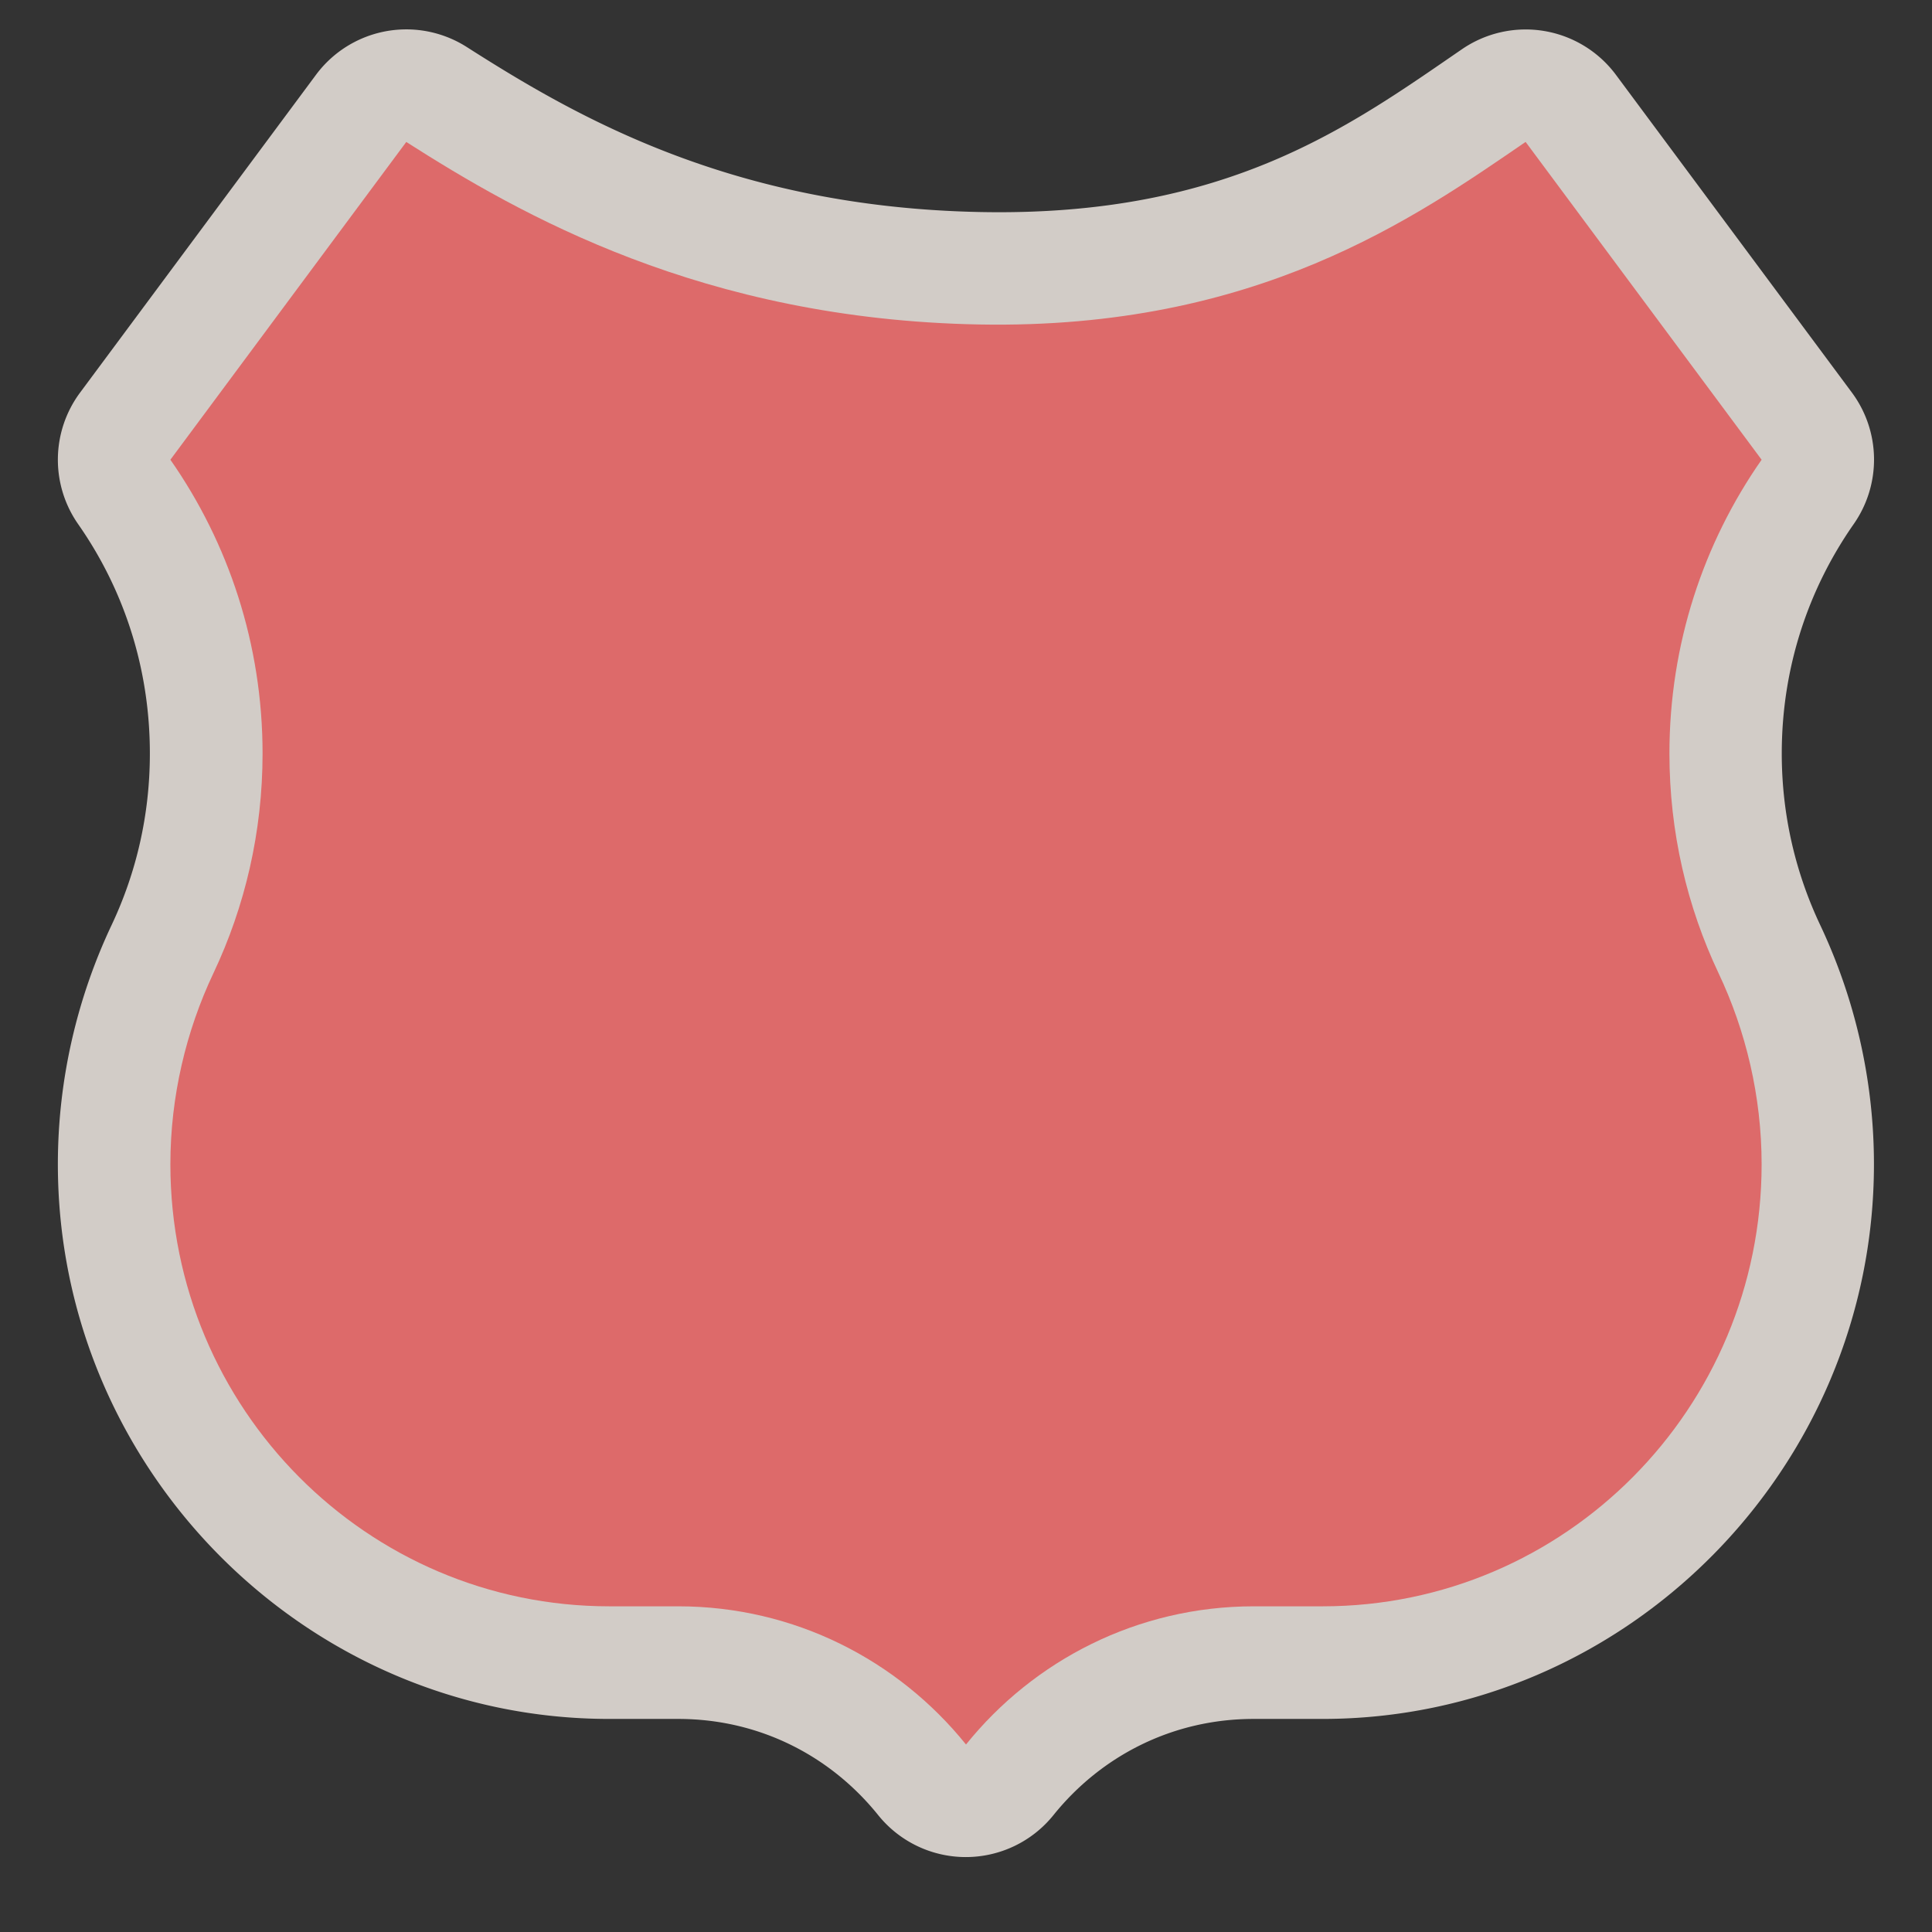 <?xml version="1.0" encoding="UTF-8" standalone="no"?>
<!-- Generator: Adobe Illustrator 16.0.4, SVG Export Plug-In . SVG Version: 6.00 Build 0)  -->

<svg
   xmlns:dc="http://purl.org/dc/elements/1.1/"
   xmlns:cc="http://creativecommons.org/ns#"
   xmlns:rdf="http://www.w3.org/1999/02/22-rdf-syntax-ns#"
   xmlns:svg="http://www.w3.org/2000/svg"
   xmlns="http://www.w3.org/2000/svg"
   xmlns:sodipodi="http://sodipodi.sourceforge.net/DTD/sodipodi-0.dtd"
   xmlns:inkscape="http://www.inkscape.org/namespaces/inkscape"
   version="1.1"
   id="Слой_1"
   x="0px"
   y="0px"
   width="21"
   height="21"
   viewBox="0 0 21 21"
   enable-background="new 0 0 17.143 17.17"
   xml:space="preserve"
   inkscape:version="0.91 r"
   sodipodi:docname="h_red_rshield_1_road_shield.svg"><rect x="0" y="0" width="21" height="21" fill="#333333" stroke="none"/><defs
     id="defs11" /><sodipodi:namedview
     pagecolor="#ffffff"
     bordercolor="#666666"
     borderopacity="1"
     objecttolerance="10"
     gridtolerance="10"
     guidetolerance="10"
     inkscape:pageopacity="0"
     inkscape:pageshadow="2"
     inkscape:window-width="1920"
     inkscape:window-height="1004"
     id="namedview9"
     showgrid="false"
     inkscape:zoom="19.43823"
     inkscape:cx="12.949626"
     inkscape:cy="11.762628"
     inkscape:window-x="1680"
     inkscape:window-y="0"
     inkscape:window-maximized="1"
     inkscape:current-layer="Слой_1" /><path
     sodipodi:type="inkscape:offset"
     inkscape:radius="1.222834"
     inkscape:original="M 6.4316406 1.5429688 L 3.8671875 4.9960938 C 4.4982401 5.8994905 4.8671875 7.0009818 4.8671875 8.1894531 C 4.8671875 9.0442815 4.6763976 9.8547181 4.3339844 10.578125 C 4.0380933 11.20356 3.8671875 11.915331 3.8671875 12.654297 C 3.8671875 15.308189 6.003522 17.460938 8.6386719 17.460938 L 9.3867188 17.460938 C 10.649464 17.460937 11.775567 18.044826 12.513672 18.960938 C 13.251761 18.044827 14.379833 17.460938 15.642578 17.460938 L 16.390625 17.460938 C 19.025789 17.460938 21.162109 15.308189 21.162109 12.654297 C 21.162109 11.915331 20.99119 11.20356 20.695312 10.578125 C 20.352871 9.8547181 20.160156 9.0442815 20.160156 8.1894531 C 20.160156 7.0009818 20.531042 5.8994906 21.162109 4.9960938 L 18.597656 1.5429688 C 17.396808 2.3661939 15.678081 3.5824898 12.664062 3.5273438 C 9.6500426 3.472198 7.6632556 2.3284982 6.4316406 1.5429688 z "
     style="color:#000000;clip-rule:evenodd;display:inline;overflow:visible;visibility:visible;opacity:0.837;isolation:auto;mix-blend-mode:normal;color-interpolation:sRGB;color-interpolation-filters:linearRGB;solid-color:#000000;solid-opacity:1;fill:#f1eae4;fill-opacity:1;fill-rule:evenodd;stroke:none;stroke-width:1.044;stroke-linecap:butt;stroke-linejoin:miter;stroke-miterlimit:4;stroke-dasharray:none;stroke-dashoffset:0;stroke-opacity:1;marker:none;color-rendering:auto;image-rendering:auto;shape-rendering:auto;text-rendering:auto;enable-background:accumulate"
     id="path4182"
     d="M 6.393,0.32 A 1.223,1.223 0 0 0 5.449,0.814 L 2.885,4.268 a 1.223,1.223 0 0 0 -0.02,1.43 c 0.492,0.704 0.779,1.557 0.779,2.492 0,0.673 -0.15,1.302 -0.416,1.865 -0.371,0.785 -0.584,1.672 -0.584,2.6 1e-7,3.31 2.693,6.029 5.994,6.029 l 0.748,0 c 0.886,-1e-6 1.658,0.404 2.174,1.045 a 1.223,1.223 0 0 0 1.906,0 c 0.515,-0.64 1.29,-1.045 2.176,-1.045 l 0.748,0 c 3.301,0 5.994,-2.719 5.994,-6.029 0,-0.928 -0.213,-1.815 -0.584,-2.6 -0.267,-0.565 -0.418,-1.194 -0.418,-1.865 0,-0.934 0.289,-1.787 0.781,-2.492 A 1.223,1.223 0 0 0 22.145,4.268 L 19.58,0.814 A 1.223,1.223 0 0 0 17.906,0.535 C 16.691,1.368 15.362,2.354 12.686,2.305 9.971,2.255 8.272,1.266 7.09,0.512 A 1.223,1.223 0 0 0 6.393,0.32 Z"
     transform="translate(-2.015,0)" /><path
     sodipodi:nodetypes="ccscssscssscscczc"
     id="path13"
     d="m 16.583,1.543 2.565,3.454 c -0.631,0.903 -1.002,2.005 -1.002,3.193 0,0.855 0.192,1.665 0.534,2.388 0.296,0.625 0.468,1.338 0.468,2.077 0,2.654 -2.136,4.805 -4.771,4.805 l -0.749,0 c -1.263,0 -2.39,0.586 -3.128,1.502 C 9.762,18.046 8.635,17.46 7.372,17.46 l -0.749,0 c -2.635,0 -4.771,-2.151 -4.771,-4.805 0,-0.739 0.172,-1.452 0.468,-2.077 0.342,-0.723 0.534,-1.533 0.534,-2.388 0,-1.188 -0.371,-2.29 -1.002,-3.193 L 4.416,1.543 c 1.232,0.786 3.218,1.929 6.232,1.984 3.014,0.055 4.733,-1.161 5.934,-1.984 z"
     stroke-miterlimit="3.864"
     inkscape:connector-curvature="0"
     style="color:#000000;clip-rule:evenodd;display:inline;overflow:visible;visibility:visible;opacity:1;isolation:auto;mix-blend-mode:normal;color-interpolation:sRGB;color-interpolation-filters:linearRGB;solid-color:#000000;solid-opacity:1;fill:#dd6a6a;fill-opacity:1;fill-rule:evenodd;stroke:none;stroke-width:1;stroke-linecap:butt;stroke-linejoin:miter;stroke-miterlimit:4;stroke-dasharray:none;stroke-dashoffset:0;stroke-opacity:1;marker:none;color-rendering:auto;image-rendering:auto;shape-rendering:auto;text-rendering:auto;enable-background:accumulate" /></svg>